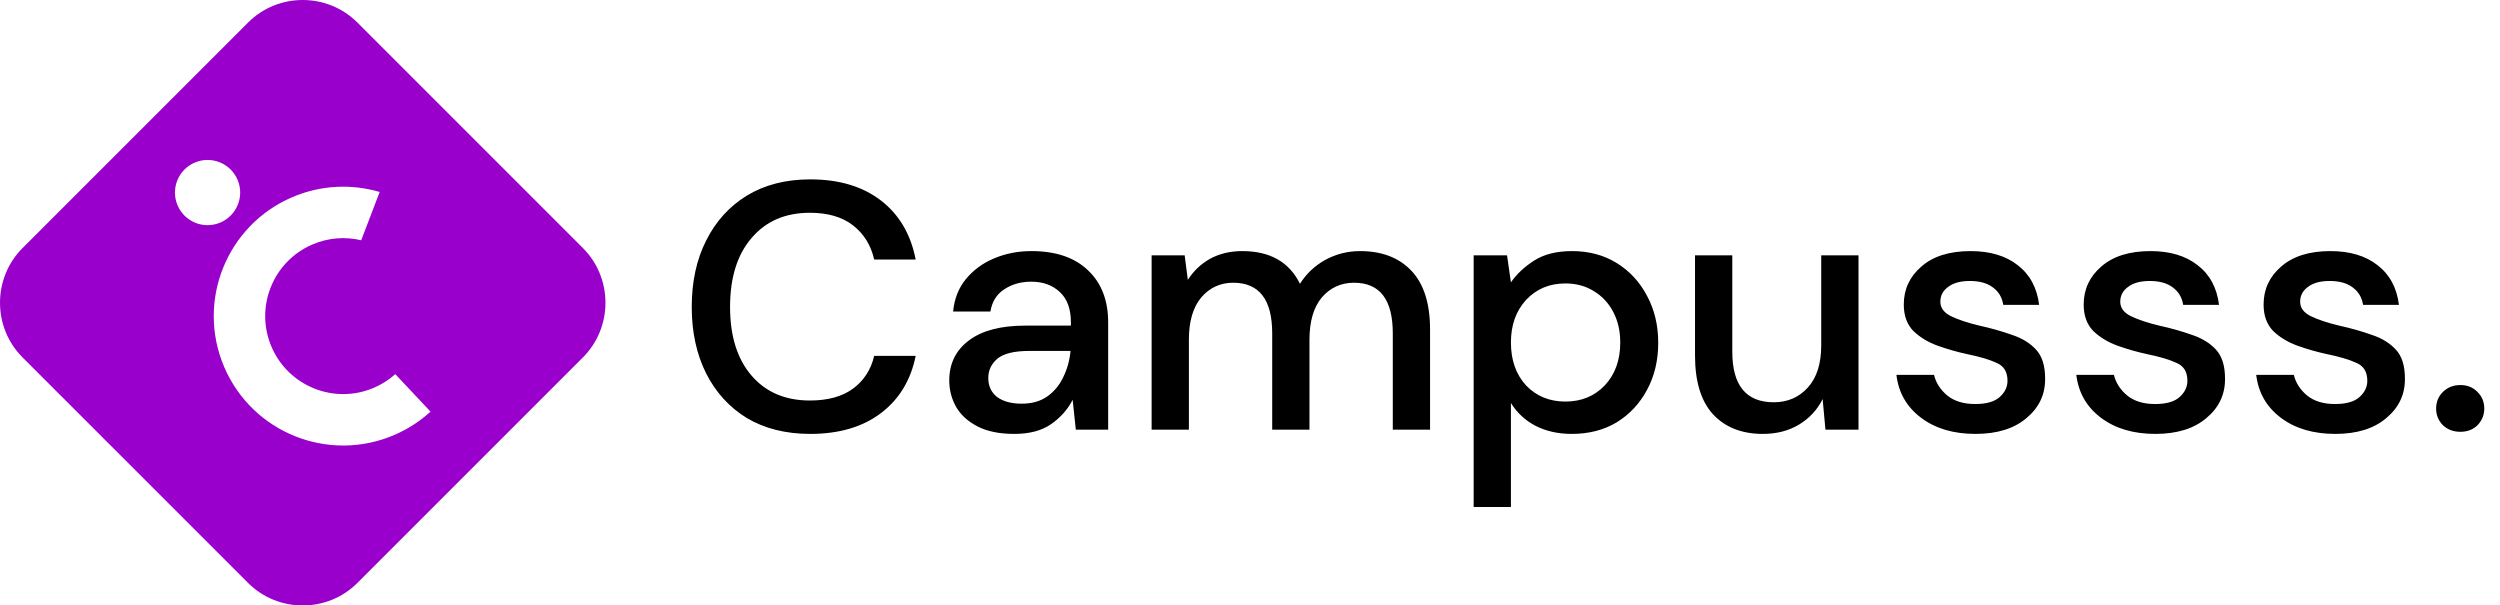 <svg width="256" height="62" viewBox="0 0 256 62" fill="none" xmlns="http://www.w3.org/2000/svg">
<path fill-rule="evenodd" clip-rule="evenodd" d="M2.31 25.4L25.4 2.31C28.48 -0.77 33.52 -0.77 36.6 2.31L59.69 25.4C62.77 28.48 62.77 33.519 59.69 36.6L36.6 59.69C33.52 62.77 28.48 62.77 25.4 59.69L2.31 36.6C-0.77 33.52 -0.77 28.48 2.31 25.4ZM27.805 35.517C26.067 31.465 27.942 26.772 31.994 25.034C33.633 24.33 35.377 24.219 36.988 24.603L38.879 19.659C36.022 18.817 32.867 18.928 29.917 20.195C23.193 23.08 20.08 30.869 22.965 37.594C25.85 44.318 33.64 47.431 40.365 44.546C41.769 43.943 43.016 43.127 44.084 42.151L40.477 38.311C39.846 38.878 39.112 39.353 38.289 39.706C34.238 41.445 29.544 39.569 27.806 35.518L27.805 35.517ZM18.187 21.034C18.914 22.729 20.877 23.514 22.572 22.786C24.266 22.059 25.051 20.096 24.324 18.401C23.597 16.707 21.634 15.923 19.939 16.649C18.244 17.376 17.46 19.339 18.187 21.034Z" fill="#9900CC"/>
<path d="M82.966 44.432C80.47 44.432 78.31 43.892 76.486 42.812C74.686 41.708 73.294 40.184 72.31 38.24C71.326 36.272 70.834 34.004 70.834 31.436C70.834 28.844 71.326 26.576 72.31 24.632C73.294 22.664 74.686 21.128 76.486 20.024C78.31 18.92 80.47 18.368 82.966 18.368C85.918 18.368 88.33 19.088 90.202 20.528C92.074 21.968 93.262 23.984 93.766 26.576H89.518C89.182 25.112 88.462 23.948 87.358 23.084C86.254 22.22 84.778 21.788 82.93 21.788C80.41 21.788 78.418 22.652 76.954 24.38C75.49 26.084 74.758 28.436 74.758 31.436C74.758 34.412 75.49 36.752 76.954 38.456C78.418 40.16 80.41 41.012 82.93 41.012C84.778 41.012 86.254 40.604 87.358 39.788C88.462 38.972 89.182 37.856 89.518 36.44H93.766C93.262 38.936 92.074 40.892 90.202 42.308C88.33 43.724 85.918 44.432 82.966 44.432ZM103.864 44.432C102.352 44.432 101.104 44.18 100.12 43.676C99.136 43.172 98.404 42.512 97.924 41.696C97.444 40.856 97.204 39.944 97.204 38.96C97.204 37.232 97.876 35.864 99.22 34.856C100.564 33.848 102.484 33.344 104.98 33.344H109.66V33.02C109.66 31.628 109.276 30.584 108.508 29.888C107.764 29.192 106.792 28.844 105.592 28.844C104.536 28.844 103.612 29.108 102.82 29.636C102.052 30.14 101.584 30.896 101.416 31.904H97.6C97.72 30.608 98.152 29.504 98.896 28.592C99.664 27.656 100.624 26.948 101.776 26.468C102.952 25.964 104.236 25.712 105.628 25.712C108.124 25.712 110.056 26.372 111.424 27.692C112.792 28.988 113.476 30.764 113.476 33.02V44H110.164L109.84 40.94C109.336 41.924 108.604 42.752 107.644 43.424C106.684 44.096 105.424 44.432 103.864 44.432ZM104.62 41.336C105.652 41.336 106.516 41.096 107.212 40.616C107.932 40.112 108.484 39.452 108.868 38.636C109.276 37.82 109.528 36.92 109.624 35.936H105.376C103.864 35.936 102.784 36.2 102.136 36.728C101.512 37.256 101.2 37.916 101.2 38.708C101.2 39.524 101.5 40.172 102.1 40.652C102.724 41.108 103.564 41.336 104.62 41.336ZM117.926 44V26.144H121.31L121.634 28.664C122.21 27.752 122.966 27.032 123.902 26.504C124.862 25.976 125.966 25.712 127.214 25.712C130.046 25.712 132.014 26.828 133.118 29.06C133.766 28.028 134.63 27.212 135.71 26.612C136.814 26.012 138.002 25.712 139.274 25.712C141.506 25.712 143.258 26.384 144.53 27.728C145.802 29.072 146.438 31.076 146.438 33.74V44H142.622V34.136C142.622 30.68 141.302 28.952 138.662 28.952C137.318 28.952 136.214 29.456 135.35 30.464C134.51 31.472 134.09 32.912 134.09 34.784V44H130.274V34.136C130.274 30.68 128.942 28.952 126.278 28.952C124.958 28.952 123.866 29.456 123.002 30.464C122.162 31.472 121.742 32.912 121.742 34.784V44H117.926ZM150.902 51.92V26.144H154.322L154.718 28.916C155.294 28.076 156.086 27.332 157.094 26.684C158.102 26.036 159.398 25.712 160.982 25.712C162.71 25.712 164.234 26.12 165.554 26.936C166.874 27.752 167.906 28.868 168.65 30.284C169.418 31.7 169.802 33.308 169.802 35.108C169.802 36.908 169.418 38.516 168.65 39.932C167.906 41.324 166.874 42.428 165.554 43.244C164.234 44.036 162.698 44.432 160.946 44.432C159.554 44.432 158.318 44.156 157.238 43.604C156.182 43.052 155.342 42.272 154.718 41.264V51.92H150.902ZM160.298 41.12C161.93 41.12 163.274 40.568 164.33 39.464C165.386 38.336 165.914 36.872 165.914 35.072C165.914 33.896 165.674 32.852 165.194 31.94C164.714 31.028 164.054 30.32 163.214 29.816C162.374 29.288 161.402 29.024 160.298 29.024C158.666 29.024 157.322 29.588 156.266 30.716C155.234 31.844 154.718 33.296 154.718 35.072C154.718 36.872 155.234 38.336 156.266 39.464C157.322 40.568 158.666 41.12 160.298 41.12ZM180.518 44.432C178.358 44.432 176.654 43.76 175.406 42.416C174.182 41.072 173.57 39.068 173.57 36.404V26.144H177.386V36.008C177.386 39.464 178.802 41.192 181.634 41.192C183.05 41.192 184.214 40.688 185.126 39.68C186.038 38.672 186.494 37.232 186.494 35.36V26.144H190.31V44H186.926L186.638 40.868C186.086 41.972 185.27 42.848 184.19 43.496C183.134 44.12 181.91 44.432 180.518 44.432ZM202.292 44.432C200.036 44.432 198.176 43.88 196.712 42.776C195.248 41.672 194.408 40.208 194.192 38.384H198.044C198.236 39.2 198.692 39.908 199.412 40.508C200.132 41.084 201.08 41.372 202.256 41.372C203.408 41.372 204.248 41.132 204.776 40.652C205.304 40.172 205.568 39.62 205.568 38.996C205.568 38.084 205.196 37.472 204.452 37.16C203.732 36.824 202.724 36.524 201.428 36.26C200.42 36.044 199.412 35.756 198.404 35.396C197.42 35.036 196.592 34.532 195.92 33.884C195.272 33.212 194.948 32.312 194.948 31.184C194.948 29.624 195.548 28.328 196.748 27.296C197.948 26.24 199.628 25.712 201.788 25.712C203.78 25.712 205.388 26.192 206.612 27.152C207.86 28.112 208.592 29.468 208.808 31.22H205.136C205.016 30.452 204.656 29.852 204.056 29.42C203.48 28.988 202.7 28.772 201.716 28.772C200.756 28.772 200.012 28.976 199.484 29.384C198.956 29.768 198.692 30.272 198.692 30.896C198.692 31.52 199.052 32.012 199.772 32.372C200.516 32.732 201.488 33.056 202.688 33.344C203.888 33.608 204.992 33.92 206 34.28C207.032 34.616 207.86 35.12 208.484 35.792C209.108 36.464 209.42 37.448 209.42 38.744C209.444 40.376 208.808 41.732 207.512 42.812C206.24 43.892 204.5 44.432 202.292 44.432ZM220.714 44.432C218.458 44.432 216.598 43.88 215.134 42.776C213.67 41.672 212.83 40.208 212.614 38.384H216.466C216.658 39.2 217.114 39.908 217.834 40.508C218.554 41.084 219.502 41.372 220.678 41.372C221.83 41.372 222.67 41.132 223.198 40.652C223.726 40.172 223.99 39.62 223.99 38.996C223.99 38.084 223.618 37.472 222.874 37.16C222.154 36.824 221.146 36.524 219.85 36.26C218.842 36.044 217.834 35.756 216.826 35.396C215.842 35.036 215.014 34.532 214.342 33.884C213.694 33.212 213.37 32.312 213.37 31.184C213.37 29.624 213.97 28.328 215.17 27.296C216.37 26.24 218.05 25.712 220.21 25.712C222.202 25.712 223.81 26.192 225.034 27.152C226.282 28.112 227.014 29.468 227.23 31.22H223.558C223.438 30.452 223.078 29.852 222.478 29.42C221.902 28.988 221.122 28.772 220.138 28.772C219.178 28.772 218.434 28.976 217.906 29.384C217.378 29.768 217.114 30.272 217.114 30.896C217.114 31.52 217.474 32.012 218.194 32.372C218.938 32.732 219.91 33.056 221.11 33.344C222.31 33.608 223.414 33.92 224.422 34.28C225.454 34.616 226.282 35.12 226.906 35.792C227.53 36.464 227.842 37.448 227.842 38.744C227.866 40.376 227.23 41.732 225.934 42.812C224.662 43.892 222.922 44.432 220.714 44.432ZM239.136 44.432C236.88 44.432 235.02 43.88 233.556 42.776C232.092 41.672 231.252 40.208 231.036 38.384H234.888C235.08 39.2 235.536 39.908 236.256 40.508C236.976 41.084 237.924 41.372 239.1 41.372C240.252 41.372 241.092 41.132 241.62 40.652C242.148 40.172 242.412 39.62 242.412 38.996C242.412 38.084 242.04 37.472 241.296 37.16C240.576 36.824 239.568 36.524 238.272 36.26C237.264 36.044 236.256 35.756 235.248 35.396C234.264 35.036 233.436 34.532 232.764 33.884C232.116 33.212 231.792 32.312 231.792 31.184C231.792 29.624 232.392 28.328 233.592 27.296C234.792 26.24 236.472 25.712 238.632 25.712C240.624 25.712 242.232 26.192 243.456 27.152C244.704 28.112 245.436 29.468 245.652 31.22H241.98C241.86 30.452 241.5 29.852 240.9 29.42C240.324 28.988 239.544 28.772 238.56 28.772C237.6 28.772 236.856 28.976 236.328 29.384C235.8 29.768 235.536 30.272 235.536 30.896C235.536 31.52 235.896 32.012 236.616 32.372C237.36 32.732 238.332 33.056 239.532 33.344C240.732 33.608 241.836 33.92 242.844 34.28C243.876 34.616 244.704 35.12 245.328 35.792C245.952 36.464 246.264 37.448 246.264 38.744C246.288 40.376 245.652 41.732 244.356 42.812C243.084 43.892 241.344 44.432 239.136 44.432ZM251.942 44.216C251.222 44.216 250.622 43.988 250.142 43.532C249.686 43.052 249.458 42.488 249.458 41.84C249.458 41.168 249.686 40.604 250.142 40.148C250.622 39.668 251.222 39.428 251.942 39.428C252.662 39.428 253.25 39.668 253.706 40.148C254.162 40.604 254.39 41.168 254.39 41.84C254.39 42.488 254.162 43.052 253.706 43.532C253.25 43.988 252.662 44.216 251.942 44.216Z" fill="black"/>
</svg>
